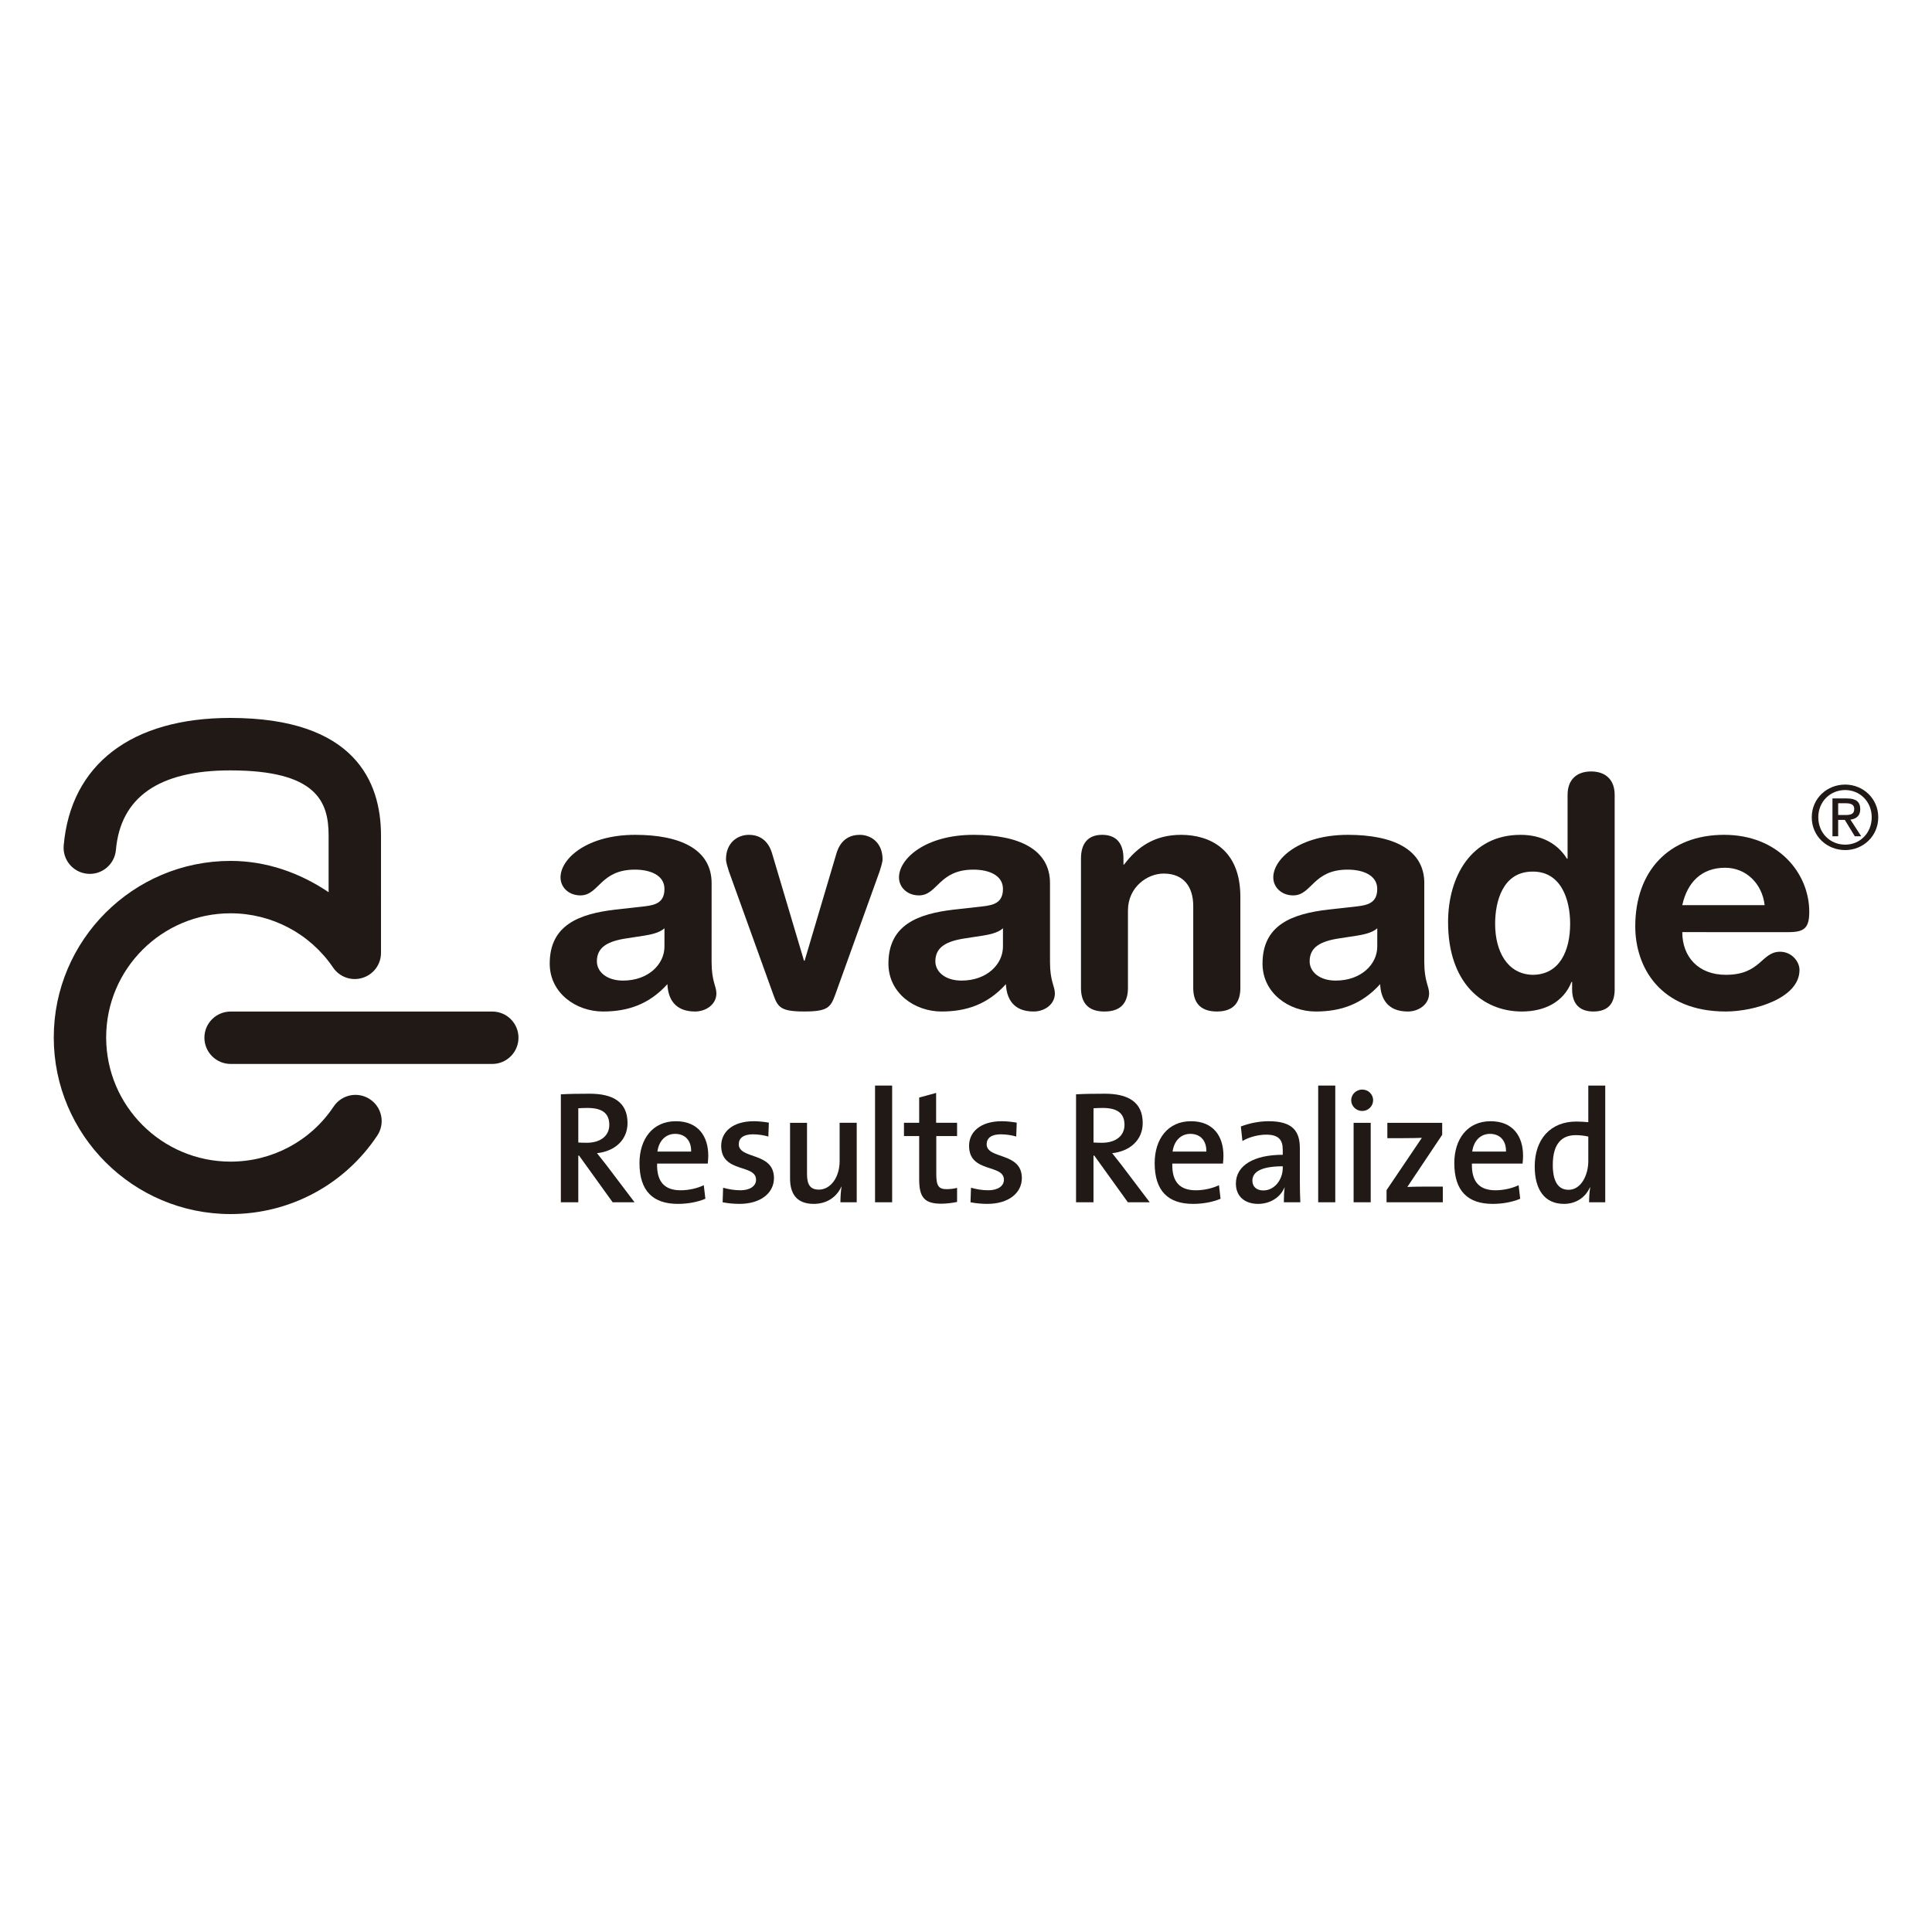 <?xml version="1.0" encoding="utf-8"?>
<!-- Generator: Adobe Illustrator 16.0.0, SVG Export Plug-In . SVG Version: 6.00 Build 0)  -->
<!DOCTYPE svg PUBLIC "-//W3C//DTD SVG 1.1//EN" "http://www.w3.org/Graphics/SVG/1.1/DTD/svg11.dtd">
<svg version="1.1" id="Capa_1" xmlns="http://www.w3.org/2000/svg" xmlns:xlink="http://www.w3.org/1999/xlink" x="0px" y="0px"
	 width="200px" height="200px" viewBox="0 0 200 200" enable-background="new 0 0 200 200" xml:space="preserve">
<g>
	<g>
		<g>
			<g>
				<g>
					<path fill="#211915" d="M73.666,91.43c0-3.506-3.235-5.008-7.915-5.008c-4.994,0-7.726,2.469-7.726,4.408
						c0,0.998,0.822,1.861,2.061,1.861c1.932,0,2.034-2.667,5.634-2.667c1.637,0,3.064,0.599,3.064,1.998
						c0,1.406-0.927,1.677-2.098,1.807l-2.969,0.331c-3.733,0.436-6.81,1.573-6.81,5.591c0,3.063,2.742,4.96,5.512,4.96
						c2.566,0,4.769-0.73,6.671-2.834c0.06,1.501,0.766,2.834,2.86,2.834c1.172,0,2.212-0.768,2.212-1.867
						c0-0.768-0.497-1.23-0.497-3.26L73.666,91.43 M68.784,97.998c0,1.787-1.63,3.512-4.292,3.512c-1.673,0-2.703-0.898-2.703-1.993
						c0-1.452,1.094-2.091,3.133-2.387l1.765-0.272c0.572-0.094,1.564-0.266,2.098-0.763L68.784,97.998L68.784,97.998z"/>
					<path fill="#211915" d="M75.452,90.192c-0.126-0.395-0.297-0.935-0.297-1.234c0-1.733,1.2-2.536,2.37-2.536
						c1.825,0,2.296,1.538,2.434,2.037l3.27,10.993h0.066l3.261-10.993c0.14-0.499,0.6-2.037,2.445-2.037
						c1.157,0,2.362,0.803,2.362,2.536c0,0.3-0.182,0.84-0.3,1.234L86.46,102.98c-0.477,1.297-0.772,1.729-3.205,1.729
						c-2.432,0-2.733-0.435-3.195-1.729L75.452,90.192"/>
					<path fill="#211915" d="M108.697,91.43c0-3.506-3.227-5.008-7.904-5.008c-4.999,0-7.73,2.469-7.73,4.408
						c0,0.998,0.832,1.861,2.066,1.861c1.938,0,2.034-2.667,5.633-2.667c1.641,0,3.064,0.599,3.064,1.998
						c0,1.406-0.926,1.677-2.098,1.807l-2.967,0.331c-3.738,0.436-6.791,1.573-6.791,5.591c0,3.063,2.721,4.96,5.493,4.96
						c2.566,0,4.77-0.73,6.669-2.834c0.07,1.501,0.763,2.834,2.869,2.834c1.166,0,2.199-0.768,2.199-1.867
						c0-0.768-0.505-1.23-0.505-3.26V91.43 M103.826,97.998c0,1.787-1.626,3.512-4.292,3.512c-1.671,0-2.706-0.898-2.706-1.993
						c0-1.452,1.101-2.091,3.132-2.387l1.771-0.272c0.574-0.094,1.569-0.266,2.097-0.763L103.826,97.998L103.826,97.998z"/>
					<path fill="#211915" d="M111.904,88.857c0-1.466,0.66-2.436,2.191-2.436c1.538,0,2.204,0.97,2.204,2.436v0.64h0.067
						c1.361-1.806,3.136-3.075,5.9-3.075c2.928,0,6.135,1.472,6.135,6.403v9.45c0,1.301-0.536,2.436-2.426,2.436
						c-1.906,0-2.451-1.135-2.451-2.436v-8.48c0-1.967-0.961-3.364-3.064-3.364c-1.686,0-3.695,1.397-3.695,3.829v8.016
						c0,1.302-0.529,2.437-2.435,2.437c-1.896,0-2.427-1.135-2.427-2.437V88.857"/>
					<path fill="#211915" d="M147.445,91.43c0-3.506-3.242-5.008-7.909-5.008c-4.999,0-7.726,2.469-7.726,4.408
						c0,0.998,0.828,1.861,2.064,1.861c1.93,0,2.029-2.667,5.624-2.667c1.64,0,3.073,0.599,3.073,1.998
						c0,1.406-0.932,1.677-2.098,1.807l-2.969,0.331c-3.736,0.436-6.808,1.573-6.808,5.591c0,3.063,2.737,4.96,5.505,4.96
						c2.57,0,4.768-0.73,6.672-2.834c0.063,1.501,0.764,2.834,2.859,2.834c1.168,0,2.209-0.768,2.209-1.867
						c0-0.768-0.5-1.23-0.5-3.26V91.43 M142.573,97.998c0,1.787-1.63,3.512-4.306,3.512c-1.662,0-2.693-0.898-2.693-1.993
						c0-1.452,1.093-2.091,3.135-2.387l1.768-0.272c0.564-0.094,1.561-0.266,2.098-0.763L142.573,97.998L142.573,97.998z"/>
					<path fill="#211915" d="M167.15,82.287c0-1.599-0.971-2.426-2.44-2.426c-1.469,0-2.435,0.827-2.435,2.426v6.604h-0.066
						c-0.968-1.565-2.629-2.469-4.802-2.469c-5.14,0-7.503,4.368-7.503,9.037c0,6.281,3.566,9.252,7.638,9.252
						c2.367,0,4.335-1,5.138-3.063h0.065v0.762c0,1.5,0.762,2.301,2.198,2.301c1.5,0,2.207-0.801,2.207-2.301V82.287
						 M154.775,95.625c0-2.259,0.766-5.397,3.867-5.397c2.967-0.035,3.899,2.9,3.899,5.397c0,2.767-1.069,5.288-3.899,5.288
						C156.042,100.842,154.775,98.494,154.775,95.625z"/>
					<path fill="#211915" d="M185.15,96.494c1.633,0,2.144-0.432,2.144-2.1c0-3.998-3.207-7.973-8.813-7.973
						c-5.767,0-9.199,3.806-9.199,9.474c0,4.219,2.561,8.815,9.376,8.815c2.925,0,7.625-1.367,7.625-4.297
						c0-0.897-0.83-1.889-2.005-1.889c-1.967,0-1.967,2.388-5.62,2.388c-2.841,0-4.509-1.859-4.509-4.419L185.15,96.494
						 M174.148,93.699c0.527-2.375,2.002-3.87,4.438-3.87c2.16,0,3.831,1.631,4.089,3.87H174.148z"/>
				</g>
				<path fill="#211915" d="M190.286,84.37v-1.216h0.813c0.411,0,0.852,0.091,0.852,0.575c0,0.606-0.449,0.641-0.954,0.641H190.286
					 M190.286,84.877h0.688l1.034,1.692h0.663l-1.117-1.722c0.579-0.072,1.018-0.375,1.018-1.082c0-0.774-0.459-1.112-1.385-1.112
					h-1.492v3.916h0.591V84.877L190.286,84.877z M191.012,88c1.846,0,3.424-1.431,3.424-3.395c0-1.952-1.578-3.386-3.424-3.386
					c-1.882,0-3.459,1.434-3.459,3.386C187.553,86.569,189.13,88,191.012,88z M188.229,84.605c0-1.614,1.227-2.82,2.783-2.82
					c1.534,0,2.747,1.206,2.747,2.82c0,1.632-1.213,2.833-2.747,2.833C189.454,87.438,188.229,86.237,188.229,84.605z"/>
			</g>
			<g>
				<path fill="#211915" d="M23.875,104.715c-1.499,0-2.715,1.213-2.715,2.705c0,1.496,1.216,2.719,2.715,2.719h27.089
					c1.497,0,2.709-1.223,2.709-2.719c0-1.492-1.212-2.705-2.709-2.705H23.875"/>
				<path fill="#211915" d="M6.595,87.515c-0.134,1.486,0.962,2.803,2.459,2.938c1.492,0.136,2.813-0.971,2.945-2.466
					c0.481-5.469,4.464-8.237,11.833-8.237c8.945,0,10.186,3.237,10.186,6.739c0,0,0,2.943,0,5.872
					c-2.981-2.013-6.446-3.241-10.148-3.241c-10.092,0-18.304,8.207-18.304,18.274c0,10.084,8.212,18.285,18.304,18.285
					c6.133,0,11.802-3.035,15.186-8.127c0.829-1.242,0.496-2.928-0.759-3.758c-1.243-0.828-2.923-0.494-3.758,0.756
					c-2.38,3.572-6.366,5.701-10.669,5.701c-7.104,0-12.88-5.768-12.88-12.857c0-7.092,5.776-12.85,12.88-12.85
					c4.262,0,8.227,2.103,10.609,5.613c0.669,0.988,1.905,1.425,3.041,1.072c1.143-0.349,1.921-1.393,1.921-2.582V86.488
					c0-5.552-2.711-12.168-15.608-12.168C13.623,74.32,7.331,79.123,6.595,87.515"/>
			</g>
		</g>
		<g>
			<path fill="#211915" d="M63.422,124.459l-3.477-4.832h-0.081v4.832H58.06v-11.174c0.811-0.047,1.738-0.064,2.996-0.064
				c2.316,0,3.906,0.812,3.906,3.031c0,1.785-1.341,2.928-3.162,3.125c0.314,0.398,0.663,0.828,0.943,1.193l2.945,3.889H63.422z
				 M60.807,114.693c-0.349,0-0.68,0.018-0.942,0.033v3.543c0.164,0.016,0.479,0.03,0.876,0.03c1.456,0,2.334-0.743,2.334-1.854
				C63.074,115.223,62.313,114.693,60.807,114.693z"/>
			<path fill="#211915" d="M73.269,120.453h-5.247c-0.05,1.904,0.793,2.764,2.434,2.764c0.843,0,1.721-0.199,2.398-0.527
				l0.166,1.404c-0.826,0.35-1.837,0.531-2.847,0.531c-2.565,0-3.974-1.324-3.974-4.221c0-2.482,1.358-4.336,3.76-4.336
				c2.35,0,3.359,1.604,3.359,3.559C73.318,119.857,73.301,120.137,73.269,120.453z M69.893,117.377
				c-0.994,0-1.689,0.727-1.838,1.836h3.491C71.58,118.088,70.935,117.377,69.893,117.377z"/>
			<path fill="#211915" d="M76.543,124.625c-0.612,0-1.224-0.066-1.737-0.166l0.05-1.506c0.512,0.148,1.159,0.264,1.788,0.264
				c0.959,0,1.622-0.414,1.622-1.092c0-1.656-3.608-0.662-3.608-3.508c0-1.424,1.159-2.549,3.392-2.549
				c0.481,0,1.044,0.063,1.54,0.147l-0.05,1.438c-0.497-0.146-1.075-0.229-1.604-0.229c-0.977,0-1.458,0.396-1.458,1.025
				c0,1.588,3.643,0.776,3.643,3.51C80.119,123.5,78.746,124.625,76.543,124.625z"/>
			<path fill="#211915" d="M87,124.459c0-0.43,0.034-1.143,0.116-1.607l-0.016-0.016c-0.481,1.061-1.475,1.789-2.864,1.789
				c-1.871,0-2.45-1.176-2.45-2.633v-5.76h1.756v5.297c0,1.027,0.279,1.621,1.224,1.621c1.241,0,2.152-1.308,2.152-2.945v-3.973
				h1.77v8.227H87z"/>
			<path fill="#211915" d="M90.585,124.459v-12.082h1.77v12.082H90.585z"/>
			<path fill="#211915" d="M97.437,124.607c-1.757,0-2.283-0.681-2.283-2.517v-4.483h-1.575v-1.375h1.575v-2.615l1.754-0.479v3.094
				h2.169v1.375h-2.153v3.938c0,1.225,0.249,1.557,1.076,1.557c0.365,0,0.763-0.049,1.077-0.133v1.457
				C98.597,124.525,97.983,124.607,97.437,124.607z"/>
			<path fill="#211915" d="M102.204,124.625c-0.612,0-1.226-0.066-1.738-0.166l0.052-1.506c0.512,0.148,1.158,0.264,1.787,0.264
				c0.959,0,1.621-0.414,1.621-1.092c0-1.656-3.608-0.662-3.608-3.508c0-1.424,1.159-2.549,3.393-2.549
				c0.48,0,1.043,0.063,1.54,0.147l-0.05,1.438c-0.497-0.146-1.075-0.229-1.605-0.229c-0.976,0-1.457,0.396-1.457,1.025
				c0,1.588,3.643,0.776,3.643,3.51C105.779,123.5,104.407,124.625,102.204,124.625z"/>
			<path fill="#211915" d="M116.756,124.459l-3.477-4.832h-0.081v4.832h-1.806v-11.174c0.812-0.047,1.735-0.064,2.994-0.064
				c2.317,0,3.907,0.812,3.907,3.031c0,1.785-1.342,2.928-3.162,3.125c0.315,0.398,0.662,0.828,0.943,1.193l2.944,3.889H116.756z
				 M114.141,114.693c-0.351,0-0.681,0.018-0.941,0.033v3.543c0.162,0.016,0.478,0.03,0.875,0.03c1.457,0,2.332-0.743,2.332-1.854
				C116.404,115.223,115.646,114.693,114.141,114.693z"/>
			<path fill="#211915" d="M126.604,120.453h-5.248c-0.051,1.904,0.791,2.764,2.432,2.764c0.843,0,1.723-0.199,2.4-0.527
				l0.164,1.404c-0.824,0.35-1.836,0.531-2.847,0.531c-2.565,0-3.974-1.324-3.974-4.221c0-2.482,1.357-4.336,3.759-4.336
				c2.353,0,3.36,1.604,3.36,3.559C126.65,119.857,126.635,120.137,126.604,120.453z M123.227,117.377
				c-0.992,0-1.689,0.727-1.84,1.836h3.493C124.912,118.088,124.268,117.377,123.227,117.377z"/>
			<path fill="#211915" d="M132.904,124.459c0-0.531,0.019-1.076,0.082-1.523l-0.014-0.016c-0.397,0.977-1.426,1.705-2.734,1.705
				c-1.404,0-2.299-0.795-2.299-2.102c0-1.89,1.886-2.98,4.851-2.98v-0.529c0-1.027-0.433-1.555-1.724-1.555
				c-0.76,0-1.752,0.232-2.449,0.66l-0.164-1.506c0.813-0.314,1.837-0.545,2.896-0.545c2.516,0,3.211,1.092,3.211,2.781v3.358
				c0,0.711,0.017,1.558,0.049,2.25L132.904,124.459L132.904,124.459z M132.79,120.734c-2.582,0-3.144,0.776-3.144,1.49
				c0,0.61,0.429,1.01,1.125,1.01c1.209,0,2.019-1.16,2.019-2.334V120.734L132.79,120.734z"/>
			<path fill="#211915" d="M136.458,124.459v-12.082h1.769v12.082H136.458z"/>
			<path fill="#211915" d="M141.02,115.008c-0.629,0-1.144-0.496-1.144-1.109c0-0.612,0.515-1.108,1.144-1.108
				c0.61,0,1.125,0.481,1.125,1.108C142.145,114.512,141.63,115.008,141.02,115.008z M140.125,124.459v-8.227h1.77v8.227H140.125z"
				/>
			<path fill="#211915" d="M143.536,124.459v-1.258l3.655-5.412c-0.412,0.016-1.141,0.033-1.982,0.033h-1.591v-1.59h5.677v1.242
				l-3.607,5.396c0.416-0.021,1.391-0.035,2.067-0.035h1.604v1.623L143.536,124.459L143.536,124.459z"/>
			<path fill="#211915" d="M157.617,120.453h-5.245c-0.05,1.904,0.793,2.764,2.435,2.764c0.842,0,1.721-0.199,2.399-0.527
				l0.165,1.404c-0.83,0.35-1.838,0.531-2.848,0.531c-2.565,0-3.974-1.324-3.974-4.221c0-2.482,1.356-4.336,3.757-4.336
				c2.353,0,3.359,1.604,3.359,3.559C157.667,119.857,157.652,120.137,157.617,120.453z M154.24,117.377
				c-0.993,0-1.686,0.727-1.836,1.836h3.494C155.932,118.088,155.283,117.377,154.24,117.377z"/>
			<path fill="#211915" d="M164.502,124.459c0-0.43,0.032-1.076,0.117-1.539h-0.034c-0.448,1.008-1.408,1.705-2.681,1.705
				c-2.02,0-3.03-1.49-3.03-3.873c0-2.83,1.642-4.65,4.303-4.65c0.4,0,0.796,0.031,1.243,0.064v-3.789h1.754v12.082H164.502z
				 M164.42,117.656c-0.447-0.1-0.878-0.146-1.309-0.146c-1.406,0-2.367,0.859-2.367,3.076c0,1.656,0.515,2.582,1.64,2.582
				c1.308,0,2.036-1.557,2.036-2.963V117.656z"/>
		</g>
	</g>
</g>
</svg>
